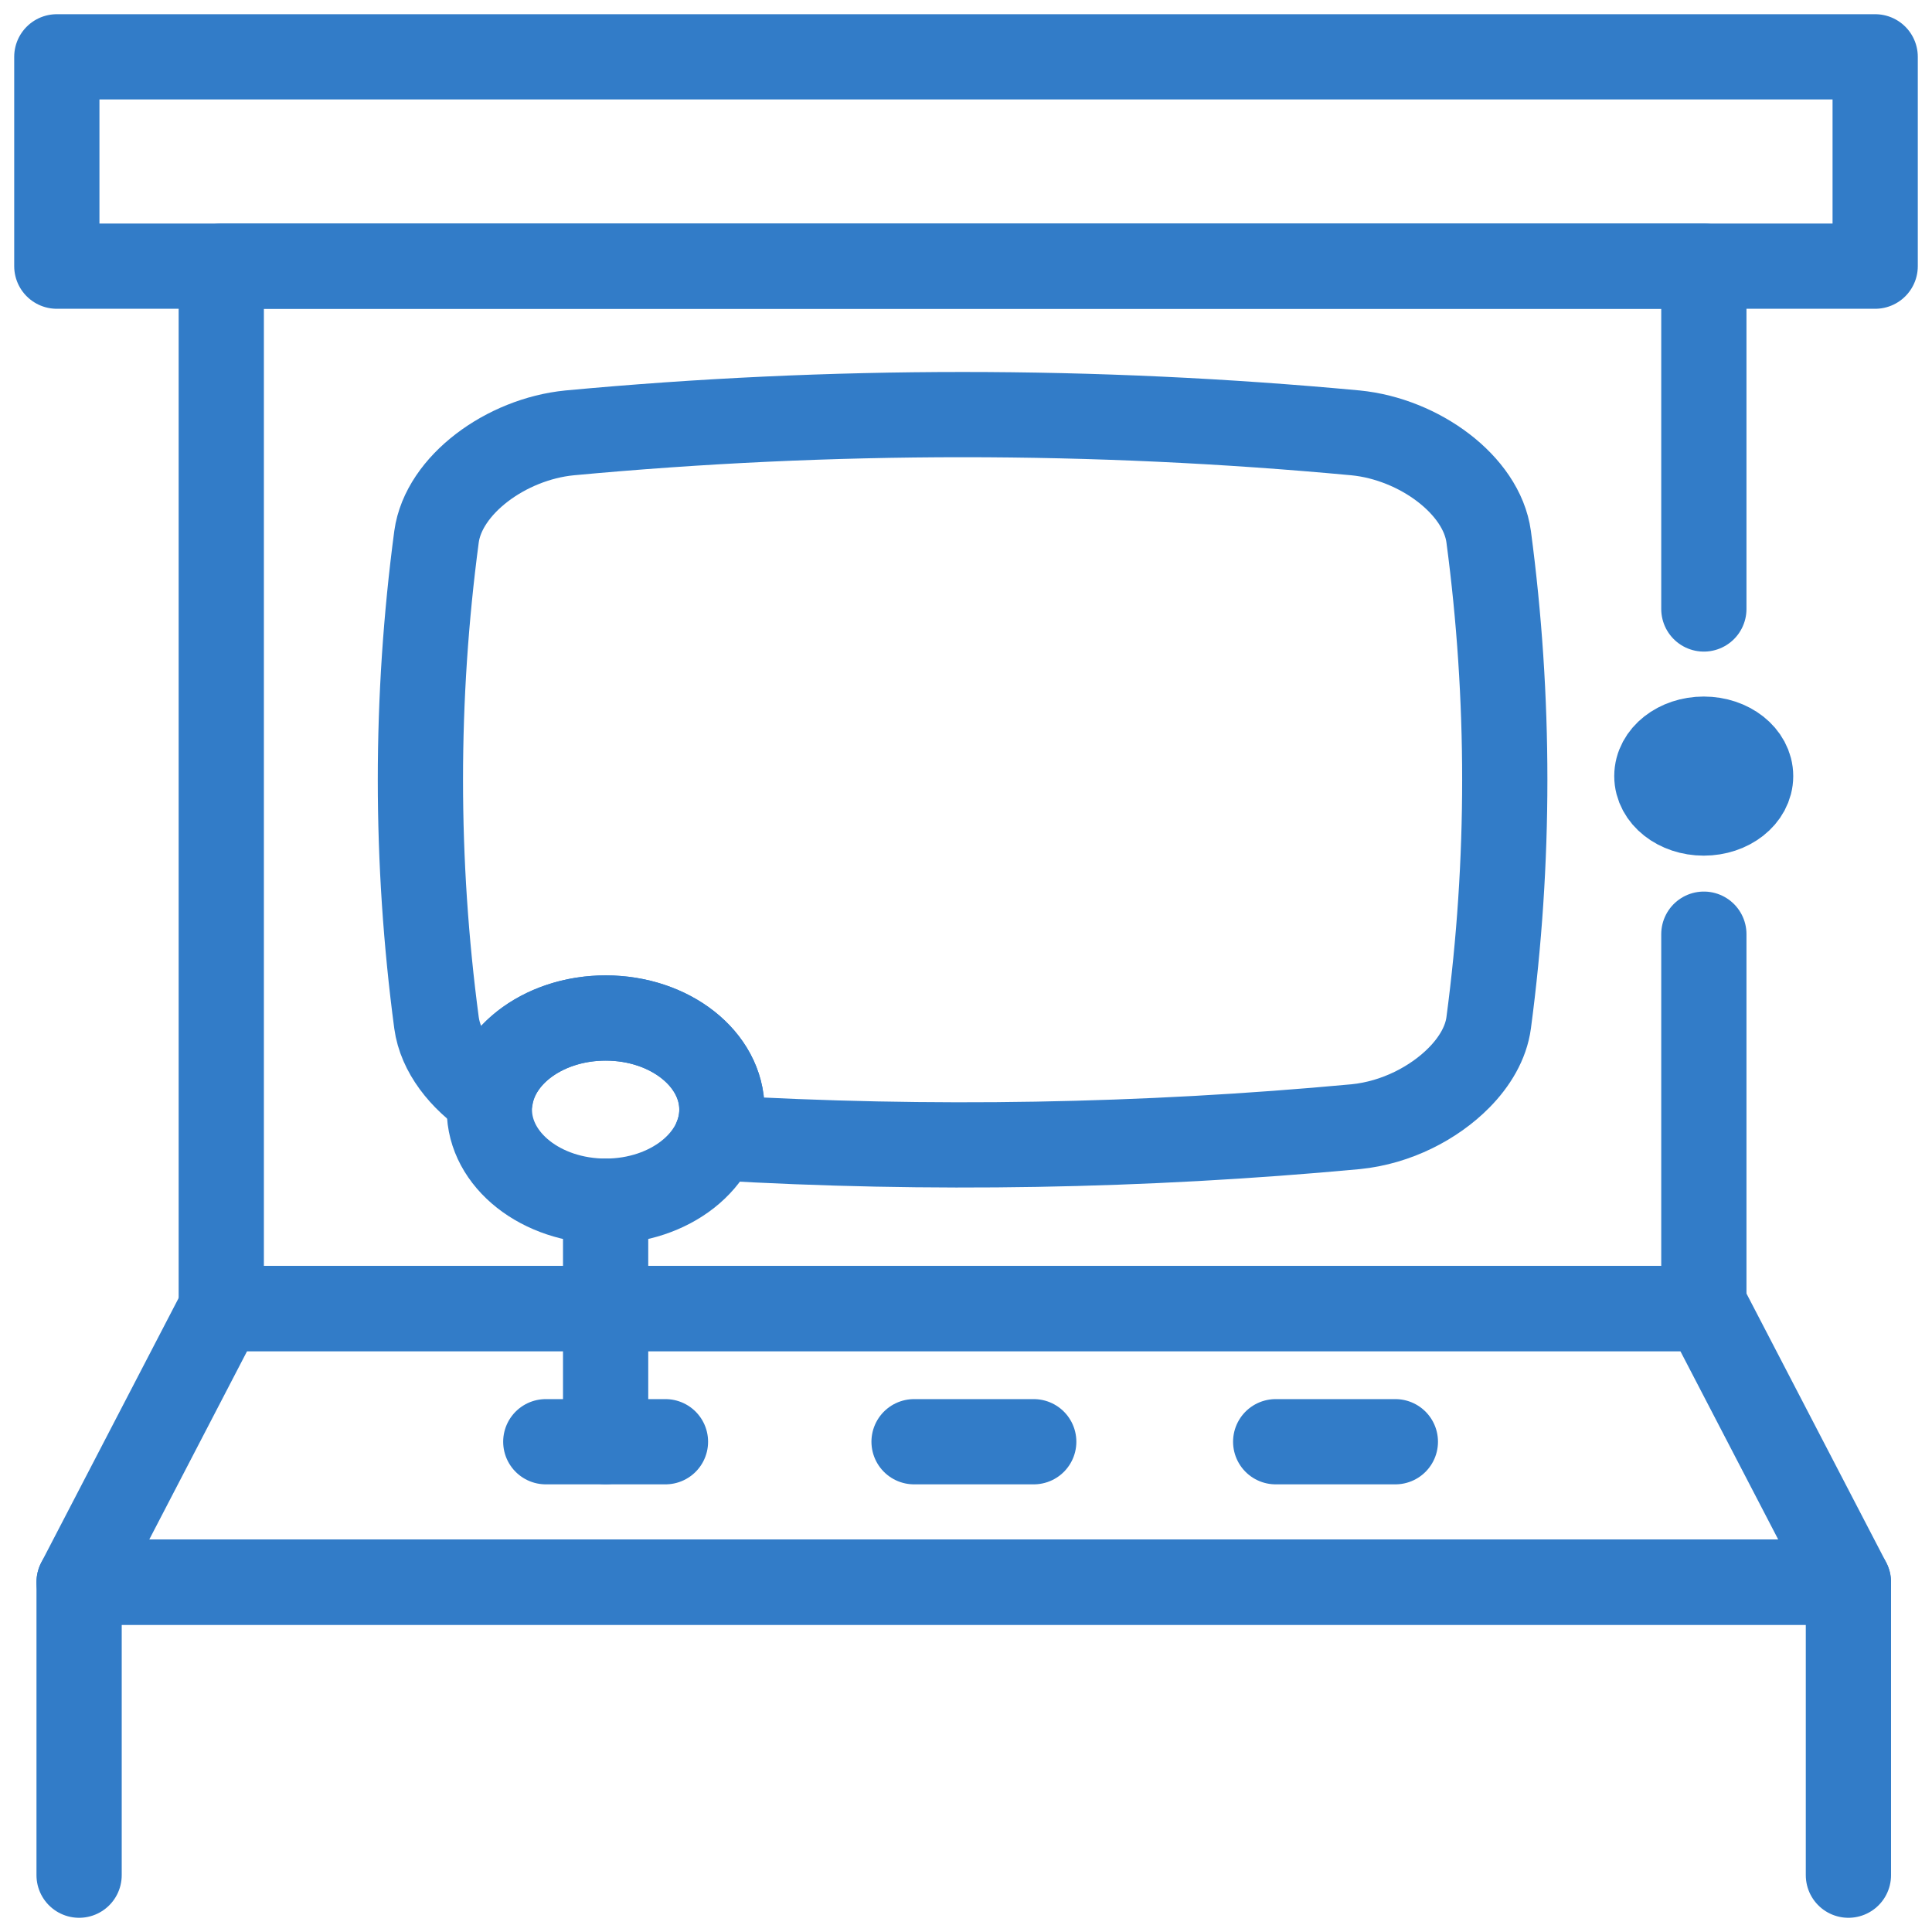 <svg width="34" height="34" viewBox="0 0 34 34" fill="none" xmlns="http://www.w3.org/2000/svg">
<path d="M26.198 18.001C26.151 18.354 25.951 18.688 25.676 18.966C25.241 19.407 24.576 19.757 23.857 19.828C20.122 20.175 16.353 20.241 12.606 20.022C12.67 19.866 12.705 19.699 12.705 19.527C12.705 18.637 11.789 17.915 10.66 17.915C9.617 17.915 8.756 18.529 8.631 19.324C8.121 18.983 7.751 18.507 7.682 18.001C7.304 15.157 7.304 12.289 7.682 9.445C7.807 8.533 8.907 7.728 10.023 7.618C14.621 7.189 19.259 7.189 23.857 7.618C24.974 7.728 26.074 8.533 26.198 9.445C26.576 12.289 26.576 15.157 26.198 18.001Z" stroke="#327CC8" stroke-width="1.5" stroke-miterlimit="10" stroke-linecap="round" stroke-linejoin="round"/>
<path d="M32.529 27.843H1.392L3.893 23.028H30.027L32.529 27.843Z" stroke="#327CC8" stroke-width="1.5" stroke-miterlimit="10" stroke-linecap="round" stroke-linejoin="round"/>
<path d="M32.529 33V27.844H1.392V33" stroke="#327CC8" stroke-width="1.5" stroke-miterlimit="10" stroke-linecap="round" stroke-linejoin="round"/>
<path d="M29.985 10.717V4.684H3.894V23.028H29.985V16.44" stroke="#327CC8" stroke-width="1.5" stroke-miterlimit="10" stroke-linecap="round" stroke-linejoin="round"/>
<path d="M33 1H1V4.684H33V1Z" stroke="#327CC8" stroke-width="1.5" stroke-miterlimit="10" stroke-linecap="round" stroke-linejoin="round"/>
<path d="M10.658 25.37V21.139" stroke="#327CC8" stroke-width="1.5" stroke-miterlimit="10" stroke-linecap="round" stroke-linejoin="round"/>
<path d="M16.086 25.372H18.192" stroke="#327CC8" stroke-width="1.5" stroke-miterlimit="10" stroke-linecap="round" stroke-linejoin="round"/>
<path d="M9.605 25.372H11.711" stroke="#327CC8" stroke-width="1.5" stroke-miterlimit="10" stroke-linecap="round" stroke-linejoin="round"/>
<path d="M22.45 25.372H24.556" stroke="#327CC8" stroke-width="1.5" stroke-miterlimit="10" stroke-linecap="round" stroke-linejoin="round"/>
<path d="M10.658 21.139C11.788 21.139 12.704 20.417 12.704 19.527C12.704 18.636 11.788 17.915 10.658 17.915C9.528 17.915 8.612 18.636 8.612 19.527C8.612 20.417 9.528 21.139 10.658 21.139Z" stroke="#327CC8" stroke-width="1.5" stroke-miterlimit="10" stroke-linecap="round" stroke-linejoin="round"/>
<ellipse cx="29.983" cy="13.658" rx="0.825" ry="0.65" fill="#727688" stroke="#327CC8" stroke-width="1.5" stroke-miterlimit="10" stroke-linecap="round" stroke-linejoin="round"/>
</svg>
